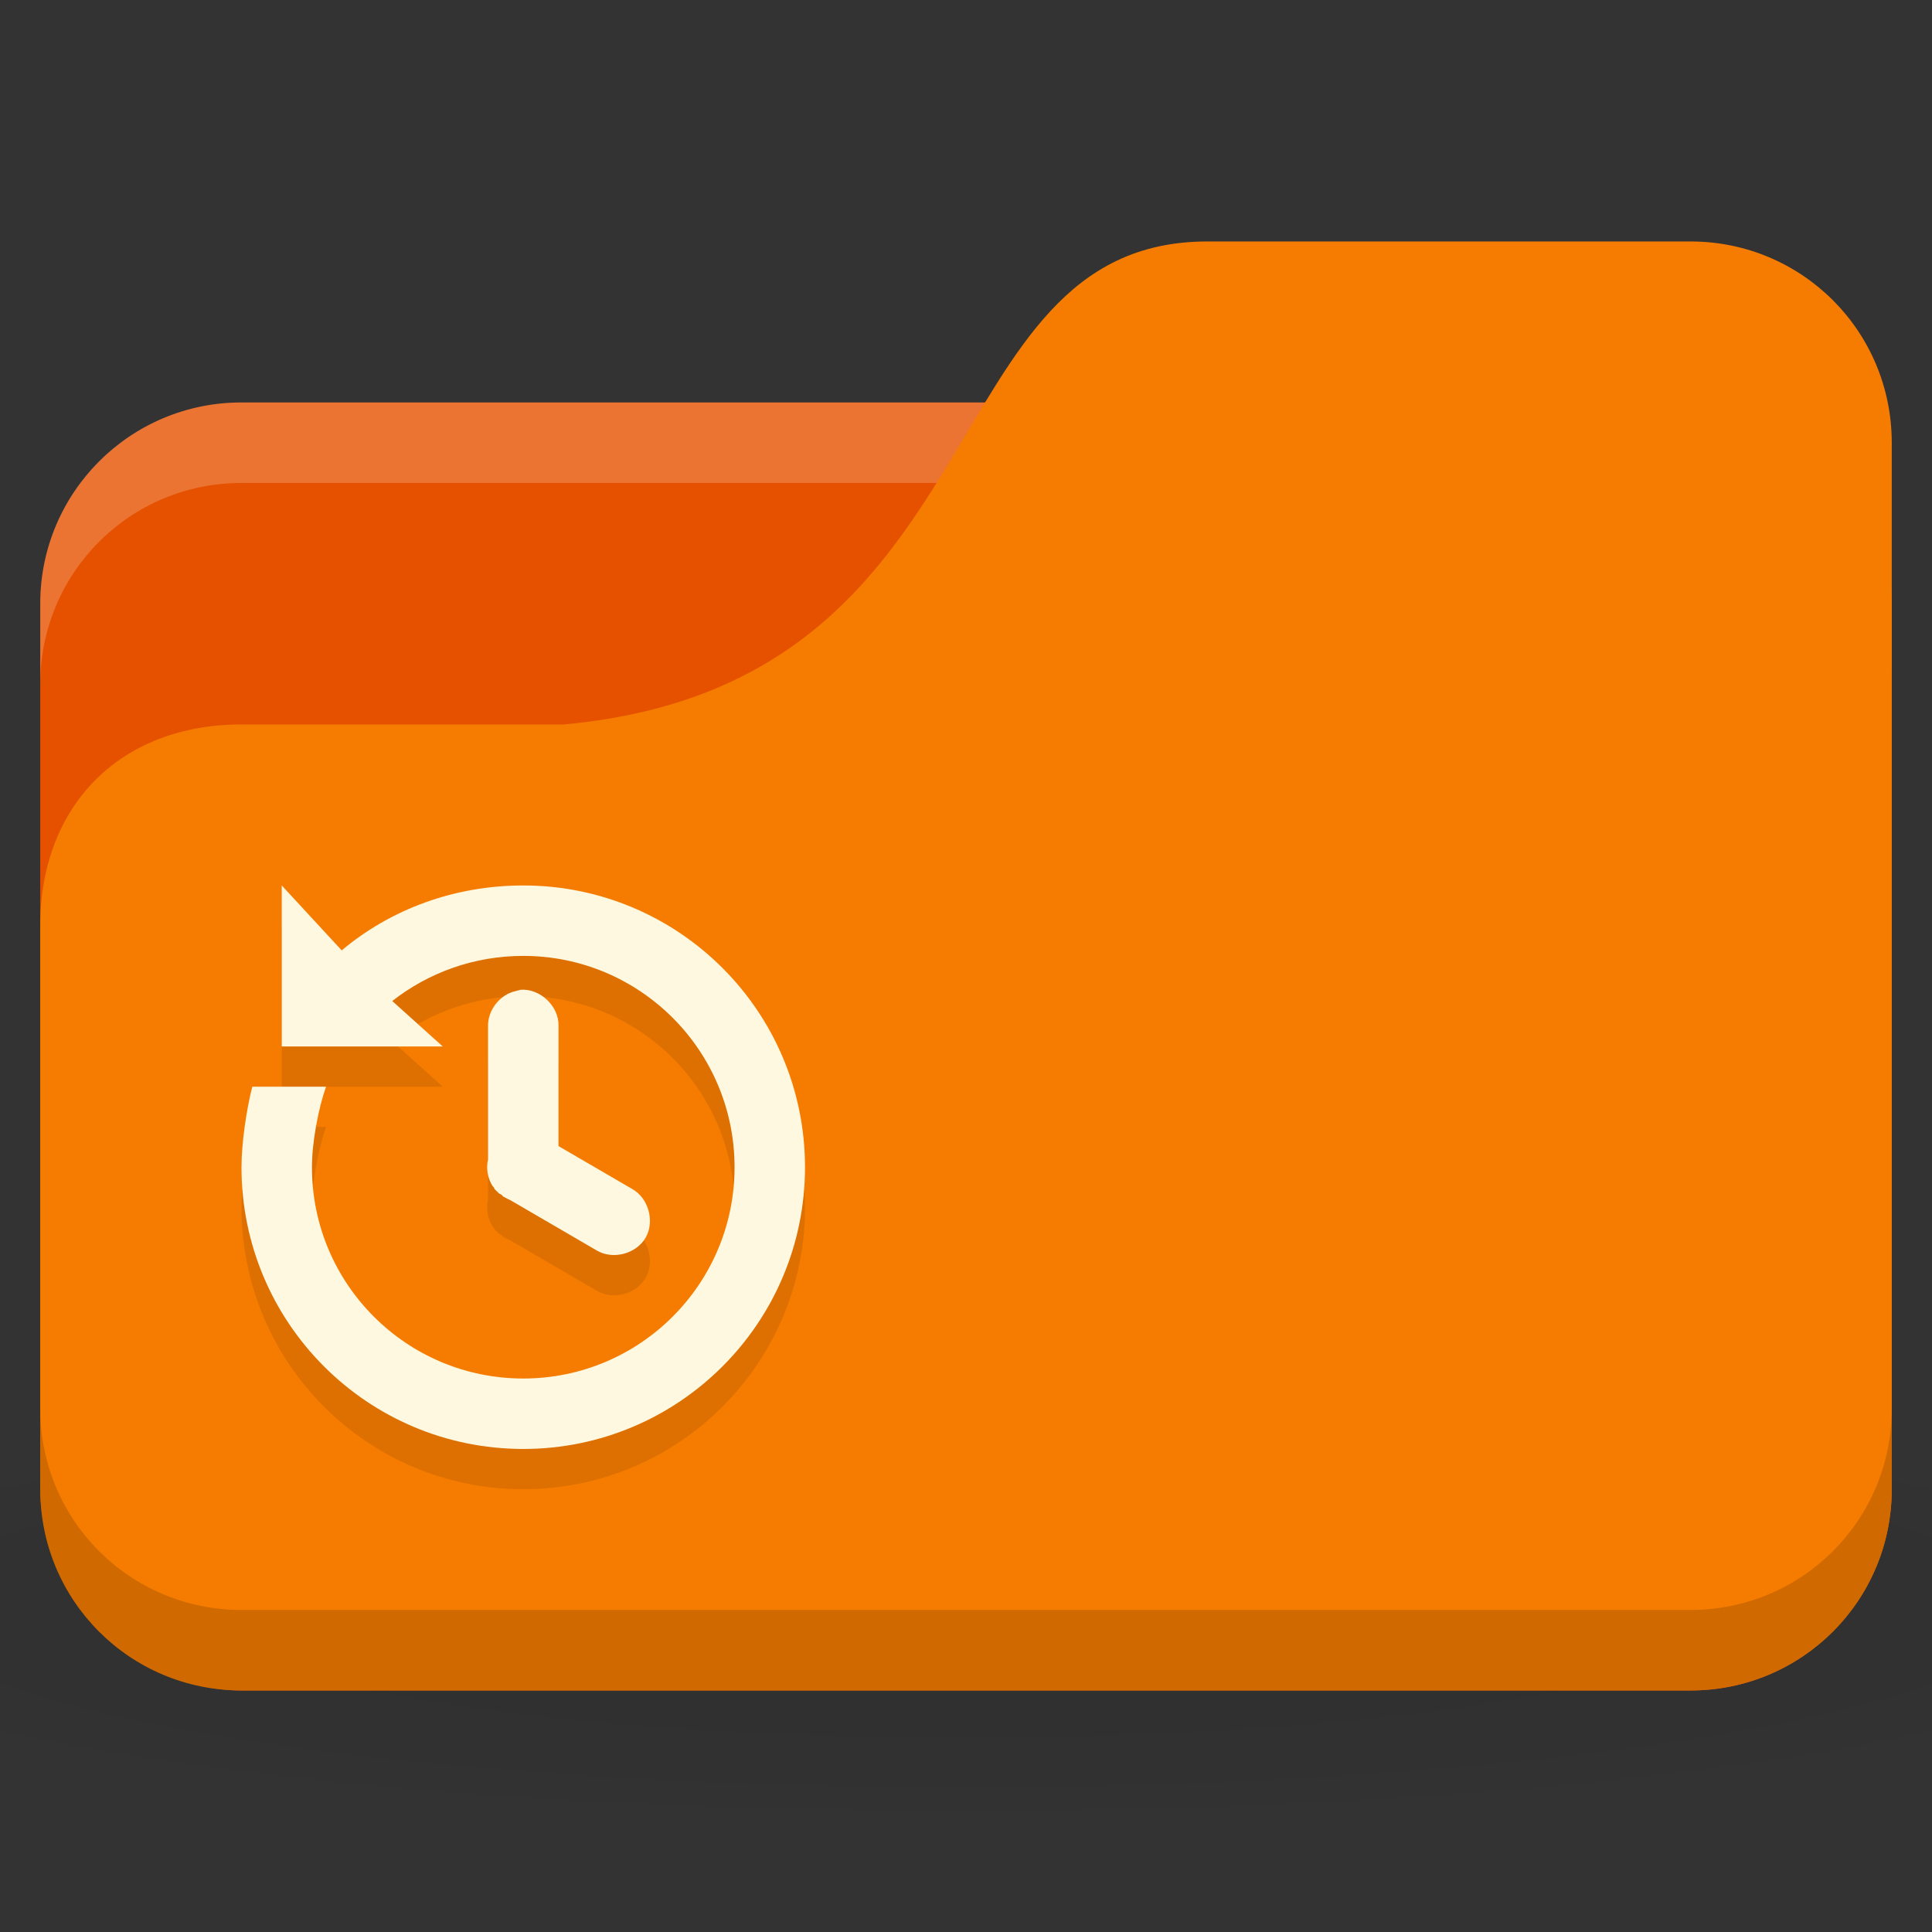 <svg xmlns="http://www.w3.org/2000/svg" viewBox="0 0 96 96">
 <rect x="0" y="0" width="96" height="96" fill="#333333" stroke="none"/>
 <defs>
  <radialGradient r="24" cy="40.5" cx="24" gradientTransform="matrix(2.5,0,0,0.417,-12,1019.487)" gradientUnits="userSpaceOnUse" id="radialGradient3963">
   <stop style="stop-color:#000;stop-opacity:1"/>
   <stop offset="1" style="stop-color:#000;stop-opacity:0.196"/>
  </radialGradient>
 </defs>
 <g transform="translate(0,-956.362)">
  <path d="m 48 1026.36 c -19.653 0 -37.06 1.566 -48 4 l 0 12 c 10.944 2.434 28.347 4 48 4 19.653 0 37.06 -1.566 48 -4 l 0 -12 c -10.944 -2.434 -28.347 -4 -48 -4 z" style="fill:url(#radialGradient3963);opacity:0.1;fill-opacity:1;stroke:none"/>
  <rect width="92" height="64" x="2" y="976.36" rx="10" style="fill:#e65100;fill-opacity:1;stroke:none"/>
  <path d="m 12 976.36 c -5.54 0 -10 4.46 -10 10 l 0 4 c 0 -5.54 4.46 -10 10 -10 l 72 0 c 5.54 0 10 4.46 10 10 l 0 -4 c 0 -5.54 -4.46 -10 -10 -10 l -72 0 z" style="fill:#fff;opacity:0.2;fill-opacity:1;stroke:none"/>
  <path d="m 12 992.36 16 0 c 22 -2 18 -24 32 -24 l 24 0 c 5.54 0 10 4.46 10 10 l 0 52 c 0 5.54 -4.46 10 -10 10 l -72 0 c -5.54 0 -10 -4.46 -10 -10 l 0 -28 c 0 -6 4 -10 10 -10 z" style="fill:#f57c00;fill-opacity:1;stroke:none"/>
  <path d="m 2 1026.36 0 4 c 0 5.54 4.46 10 10 10 l 72 0 c 5.54 0 10 -4.46 10 -10 l 0 -4 c 0 5.54 -4.46 10 -10 10 l -72 0 c -5.54 0 -10 -4.46 -10 -10 z" style="fill:#000;opacity:0.15;fill-opacity:1;stroke:none"/>
  <path d="m 14 1002.36 0 8 8 0 -2.508 -2.258 c 1.79 -1.405 4.057 -2.242 6.508 -2.242 5.799 0 10.5 4.701 10.5 10.5 0 5.799 -4.701 10.5 -10.5 10.5 -5.799 0 -10.5 -4.701 -10.5 -10.5 0 -1.226 0.314 -2.906 0.7 -4 l -3.664 0 c -0.286 1.116 -0.536 2.795 -0.536 4 0 7.732 6.268 14 14 14 7.732 0 14 -6.268 14 -14 0 -7.732 -6.268 -14 -14 -14 -3.425 0 -6.591 1.185 -9.02 3.226 z m 11.836 5.195 c -0.074 0.02 -0.147 0.032 -0.219 0.054 -0.783 0.176 -1.386 0.948 -1.367 1.75 l 0 6.453 c -0.003 0.054 -0.003 0.11 0 0.164 -0.101 0.444 -0.021 0.926 0.219 1.312 0.018 0.02 0.036 0.036 0.055 0.054 0.017 0.036 0.035 0.072 0.055 0.108 0.018 0.02 0.036 0.036 0.055 0.054 0.018 0.02 0.036 0.036 0.055 0.054 0.018 0.02 0.036 0.036 0.055 0.054 0.018 0.02 0.036 0.036 0.055 0.054 0.036 0.02 0.072 0.038 0.109 0.054 0.018 0.02 0.036 0.036 0.055 0.054 0.018 0.02 0.036 0.036 0.055 0.054 0.036 0.02 0.072 0.038 0.109 0.054 0.07 0.042 0.143 0.078 0.219 0.108 l 4.32 2.516 c 0.802 0.466 1.957 0.156 2.417 -0.65 0.46 -0.805 0.142 -1.958 -0.667 -2.412 l -3.664 -2.133 0 -5.961 c 0.035 -0.992 -0.926 -1.898 -1.914 -1.805 z" style="fill:#000;fill-opacity:0.098;color:#000"/>
  <path d="m 14 1000.36 0 8 8 0 -2.508 -2.258 c 1.79 -1.405 4.057 -2.242 6.508 -2.242 5.799 0 10.5 4.701 10.5 10.5 0 5.799 -4.701 10.5 -10.5 10.5 -5.799 0 -10.5 -4.701 -10.5 -10.5 0 -1.226 0.314 -2.906 0.7 -4 l -3.664 0 c -0.286 1.116 -0.536 2.795 -0.536 4 0 7.732 6.268 14 14 14 7.732 0 14 -6.268 14 -14 0 -7.732 -6.268 -14 -14 -14 -3.425 0 -6.591 1.185 -9.02 3.226 z m 11.836 5.195 c -0.074 0.02 -0.147 0.032 -0.219 0.054 -0.783 0.176 -1.386 0.948 -1.367 1.75 l 0 6.453 c -0.003 0.054 -0.003 0.11 0 0.164 -0.101 0.444 -0.021 0.926 0.219 1.312 0.018 0.02 0.036 0.036 0.055 0.054 0.017 0.036 0.035 0.072 0.055 0.108 0.018 0.02 0.036 0.036 0.055 0.054 0.018 0.02 0.036 0.036 0.055 0.054 0.018 0.02 0.036 0.036 0.055 0.054 0.018 0.02 0.036 0.036 0.055 0.054 0.036 0.02 0.072 0.038 0.109 0.054 0.018 0.02 0.036 0.036 0.055 0.054 0.018 0.02 0.036 0.036 0.055 0.054 0.036 0.02 0.072 0.038 0.109 0.054 0.07 0.042 0.143 0.078 0.219 0.108 l 4.32 2.516 c 0.802 0.466 1.957 0.156 2.417 -0.65 0.46 -0.805 0.142 -1.958 -0.667 -2.412 l -3.664 -2.133 0 -5.961 c 0.035 -0.992 -0.926 -1.898 -1.914 -1.805 z" style="fill:#fff8e1;fill-opacity:1;color:#000"/>
 </g>
</svg>
